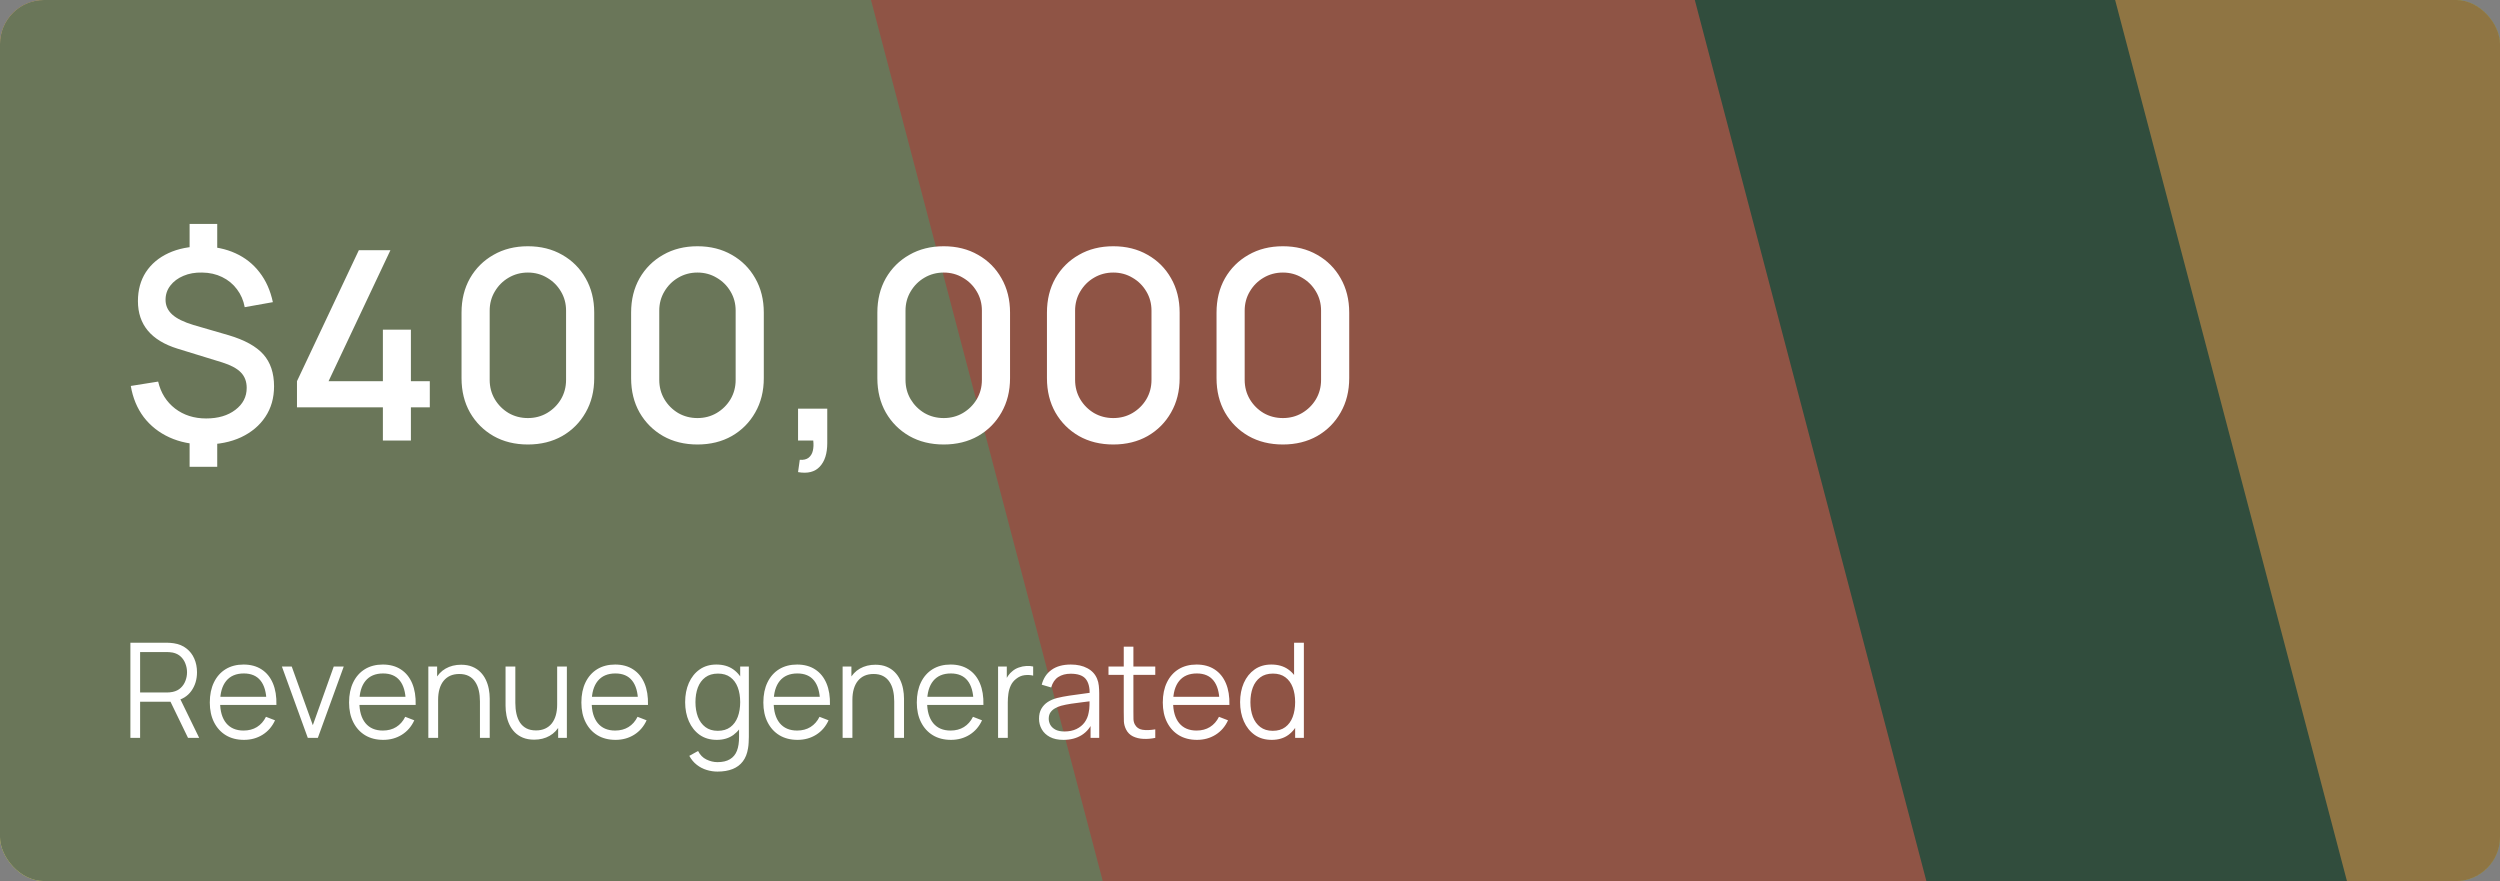 <svg width="227" height="80" viewBox="0 0 227 80" fill="none" xmlns="http://www.w3.org/2000/svg">
<rect x="0" y="0" width="227" height="80" fill="#808080" stroke="none"/>
<g clip-path="url(#clip0_1_424)">
<rect width="227" height="80" rx="4" fill="#427A5B"/>
<path d="M746.331 330.965L-565.642 -4652.2H-226.836L1085.14 330.965H746.331Z" fill="#FFCA66"/>
<path d="M1160.32 3468.64L-151.658 -1514.53H187.148L1499.12 3468.64H1160.32Z" fill="#B4CD93"/>
<path d="M486.018 1896.29L-157.806 -553.346H8.456L652.28 1896.29H486.018Z" fill="#FF896B"/>
<path d="M316.022 471.168L-94.274 -1088.25H11.682L421.977 471.168H316.022Z" fill="#FFCA66"/>
<path d="M146.668 844.949L-120.916 -170.103H-51.815L215.769 844.949H146.668Z" fill="#FFCA66"/>
<path d="M576.424 601.779L65.582 -1340.33H197.503L708.345 601.779H576.424Z" fill="#FF896B"/>
<path d="M35.375 335.353L-475.467 -1606.75H-343.547L167.296 335.353H35.375Z" fill="#B4CD93"/>
</g>
<rect opacity="0.5" width="227" height="80" rx="4" fill="#212121"/>
<path d="M17.216 42.388V39.58H19.724V42.388H17.216ZM17.216 23.152V20.332H19.724V23.152H17.216ZM18.596 40.36C17.396 40.36 16.324 40.144 15.38 39.712C14.436 39.28 13.66 38.668 13.052 37.876C12.452 37.076 12.06 36.132 11.876 35.044L14.36 34.648C14.6 35.672 15.112 36.488 15.896 37.096C16.68 37.696 17.62 37.996 18.716 37.996C19.804 37.996 20.688 37.736 21.368 37.216C22.056 36.696 22.4 36.032 22.4 35.224C22.4 34.648 22.224 34.18 21.872 33.82C21.528 33.46 20.964 33.156 20.18 32.908L16.124 31.66C13.724 30.916 12.524 29.476 12.524 27.34C12.524 26.332 12.764 25.456 13.244 24.712C13.732 23.968 14.416 23.392 15.296 22.984C16.176 22.576 17.204 22.372 18.38 22.372C19.508 22.388 20.508 22.596 21.38 22.996C22.26 23.396 22.988 23.972 23.564 24.724C24.148 25.476 24.552 26.38 24.776 27.436L22.22 27.892C22.108 27.276 21.872 26.732 21.512 26.26C21.16 25.788 20.712 25.42 20.168 25.156C19.632 24.892 19.028 24.756 18.356 24.748C17.724 24.732 17.156 24.832 16.652 25.048C16.156 25.256 15.76 25.552 15.464 25.936C15.176 26.312 15.032 26.74 15.032 27.22C15.032 27.748 15.236 28.196 15.644 28.564C16.052 28.932 16.696 29.248 17.576 29.512L20.756 30.436C22.212 30.868 23.264 31.448 23.912 32.176C24.56 32.904 24.884 33.872 24.884 35.08C24.884 36.136 24.62 37.06 24.092 37.852C23.572 38.636 22.84 39.252 21.896 39.7C20.952 40.14 19.852 40.36 18.596 40.36ZM34.766 40V36.988H26.966V34.612L32.582 22.72H35.45L29.834 34.612H34.766V29.932H37.31V34.612H39.026V36.988H37.31V40H34.766ZM47.931 40.36C46.755 40.36 45.715 40.104 44.811 39.592C43.907 39.072 43.195 38.36 42.675 37.456C42.163 36.552 41.907 35.512 41.907 34.336V28.384C41.907 27.208 42.163 26.168 42.675 25.264C43.195 24.36 43.907 23.652 44.811 23.14C45.715 22.62 46.755 22.36 47.931 22.36C49.107 22.36 50.147 22.62 51.051 23.14C51.955 23.652 52.663 24.36 53.175 25.264C53.695 26.168 53.955 27.208 53.955 28.384V34.336C53.955 35.512 53.695 36.552 53.175 37.456C52.663 38.36 51.955 39.072 51.051 39.592C50.147 40.104 49.107 40.36 47.931 40.36ZM47.931 37.96C48.571 37.96 49.151 37.808 49.671 37.504C50.199 37.192 50.619 36.776 50.931 36.256C51.243 35.728 51.399 35.14 51.399 34.492V28.204C51.399 27.564 51.243 26.984 50.931 26.464C50.619 25.936 50.199 25.52 49.671 25.216C49.151 24.904 48.571 24.748 47.931 24.748C47.291 24.748 46.707 24.904 46.179 25.216C45.659 25.52 45.243 25.936 44.931 26.464C44.619 26.984 44.463 27.564 44.463 28.204V34.492C44.463 35.14 44.619 35.728 44.931 36.256C45.243 36.776 45.659 37.192 46.179 37.504C46.707 37.808 47.291 37.96 47.931 37.96ZM63.329 40.36C62.153 40.36 61.113 40.104 60.209 39.592C59.305 39.072 58.593 38.36 58.073 37.456C57.561 36.552 57.305 35.512 57.305 34.336V28.384C57.305 27.208 57.561 26.168 58.073 25.264C58.593 24.36 59.305 23.652 60.209 23.14C61.113 22.62 62.153 22.36 63.329 22.36C64.505 22.36 65.545 22.62 66.449 23.14C67.353 23.652 68.061 24.36 68.573 25.264C69.093 26.168 69.353 27.208 69.353 28.384V34.336C69.353 35.512 69.093 36.552 68.573 37.456C68.061 38.36 67.353 39.072 66.449 39.592C65.545 40.104 64.505 40.36 63.329 40.36ZM63.329 37.96C63.969 37.96 64.549 37.808 65.069 37.504C65.597 37.192 66.017 36.776 66.329 36.256C66.641 35.728 66.797 35.14 66.797 34.492V28.204C66.797 27.564 66.641 26.984 66.329 26.464C66.017 25.936 65.597 25.52 65.069 25.216C64.549 24.904 63.969 24.748 63.329 24.748C62.689 24.748 62.105 24.904 61.577 25.216C61.057 25.52 60.641 25.936 60.329 26.464C60.017 26.984 59.861 27.564 59.861 28.204V34.492C59.861 35.14 60.017 35.728 60.329 36.256C60.641 36.776 61.057 37.192 61.577 37.504C62.105 37.808 62.689 37.96 63.329 37.96ZM72.463 42.868L72.619 41.752C72.963 41.776 73.231 41.712 73.423 41.56C73.615 41.408 73.743 41.196 73.807 40.924C73.871 40.652 73.883 40.344 73.843 40H72.463V37.108H75.115V40.24C75.115 41.184 74.887 41.896 74.431 42.376C73.983 42.856 73.327 43.02 72.463 42.868ZM85.688 40.36C84.512 40.36 83.472 40.104 82.568 39.592C81.664 39.072 80.952 38.36 80.432 37.456C79.92 36.552 79.664 35.512 79.664 34.336V28.384C79.664 27.208 79.92 26.168 80.432 25.264C80.952 24.36 81.664 23.652 82.568 23.14C83.472 22.62 84.512 22.36 85.688 22.36C86.864 22.36 87.904 22.62 88.808 23.14C89.712 23.652 90.42 24.36 90.932 25.264C91.452 26.168 91.712 27.208 91.712 28.384V34.336C91.712 35.512 91.452 36.552 90.932 37.456C90.42 38.36 89.712 39.072 88.808 39.592C87.904 40.104 86.864 40.36 85.688 40.36ZM85.688 37.96C86.328 37.96 86.908 37.808 87.428 37.504C87.956 37.192 88.376 36.776 88.688 36.256C89 35.728 89.156 35.14 89.156 34.492V28.204C89.156 27.564 89 26.984 88.688 26.464C88.376 25.936 87.956 25.52 87.428 25.216C86.908 24.904 86.328 24.748 85.688 24.748C85.048 24.748 84.464 24.904 83.936 25.216C83.416 25.52 83 25.936 82.688 26.464C82.376 26.984 82.22 27.564 82.22 28.204V34.492C82.22 35.14 82.376 35.728 82.688 36.256C83 36.776 83.416 37.192 83.936 37.504C84.464 37.808 85.048 37.96 85.688 37.96ZM101.087 40.36C99.911 40.36 98.871 40.104 97.967 39.592C97.063 39.072 96.351 38.36 95.831 37.456C95.319 36.552 95.063 35.512 95.063 34.336V28.384C95.063 27.208 95.319 26.168 95.831 25.264C96.351 24.36 97.063 23.652 97.967 23.14C98.871 22.62 99.911 22.36 101.087 22.36C102.263 22.36 103.303 22.62 104.207 23.14C105.111 23.652 105.819 24.36 106.331 25.264C106.851 26.168 107.111 27.208 107.111 28.384V34.336C107.111 35.512 106.851 36.552 106.331 37.456C105.819 38.36 105.111 39.072 104.207 39.592C103.303 40.104 102.263 40.36 101.087 40.36ZM101.087 37.96C101.727 37.96 102.307 37.808 102.827 37.504C103.355 37.192 103.775 36.776 104.087 36.256C104.399 35.728 104.555 35.14 104.555 34.492V28.204C104.555 27.564 104.399 26.984 104.087 26.464C103.775 25.936 103.355 25.52 102.827 25.216C102.307 24.904 101.727 24.748 101.087 24.748C100.447 24.748 99.863 24.904 99.335 25.216C98.815 25.52 98.399 25.936 98.087 26.464C97.775 26.984 97.619 27.564 97.619 28.204V34.492C97.619 35.14 97.775 35.728 98.087 36.256C98.399 36.776 98.815 37.192 99.335 37.504C99.863 37.808 100.447 37.96 101.087 37.96ZM116.485 40.36C115.309 40.36 114.269 40.104 113.365 39.592C112.461 39.072 111.749 38.36 111.229 37.456C110.717 36.552 110.461 35.512 110.461 34.336V28.384C110.461 27.208 110.717 26.168 111.229 25.264C111.749 24.36 112.461 23.652 113.365 23.14C114.269 22.62 115.309 22.36 116.485 22.36C117.661 22.36 118.701 22.62 119.605 23.14C120.509 23.652 121.217 24.36 121.729 25.264C122.249 26.168 122.509 27.208 122.509 28.384V34.336C122.509 35.512 122.249 36.552 121.729 37.456C121.217 38.36 120.509 39.072 119.605 39.592C118.701 40.104 117.661 40.36 116.485 40.36ZM116.485 37.96C117.125 37.96 117.705 37.808 118.225 37.504C118.753 37.192 119.173 36.776 119.485 36.256C119.797 35.728 119.953 35.14 119.953 34.492V28.204C119.953 27.564 119.797 26.984 119.485 26.464C119.173 25.936 118.753 25.52 118.225 25.216C117.705 24.904 117.125 24.748 116.485 24.748C115.845 24.748 115.261 24.904 114.733 25.216C114.213 25.52 113.797 25.936 113.485 26.464C113.173 26.984 113.017 27.564 113.017 28.204V34.492C113.017 35.14 113.173 35.728 113.485 36.256C113.797 36.776 114.213 37.192 114.733 37.504C115.261 37.808 115.845 37.96 116.485 37.96Z" fill="white"/>
<path d="M11.84 67V58.36H15.176C15.26 58.36 15.354 58.364 15.458 58.372C15.566 58.376 15.674 58.388 15.782 58.408C16.234 58.476 16.616 58.634 16.928 58.882C17.244 59.126 17.482 59.434 17.642 59.806C17.806 60.178 17.888 60.59 17.888 61.042C17.888 61.694 17.716 62.26 17.372 62.74C17.028 63.22 16.536 63.522 15.896 63.646L15.59 63.718H12.722V67H11.84ZM17.072 67L15.368 63.484L16.214 63.16L18.086 67H17.072ZM12.722 62.878H15.152C15.224 62.878 15.308 62.874 15.404 62.866C15.5 62.858 15.594 62.844 15.686 62.824C15.982 62.76 16.224 62.638 16.412 62.458C16.604 62.278 16.746 62.064 16.838 61.816C16.934 61.568 16.982 61.31 16.982 61.042C16.982 60.774 16.934 60.516 16.838 60.268C16.746 60.016 16.604 59.8 16.412 59.62C16.224 59.44 15.982 59.318 15.686 59.254C15.594 59.234 15.5 59.222 15.404 59.218C15.308 59.21 15.224 59.206 15.152 59.206H12.722V62.878ZM22.152 67.18C21.52 67.18 20.972 67.04 20.508 66.76C20.048 66.48 19.69 66.086 19.434 65.578C19.178 65.07 19.05 64.474 19.05 63.79C19.05 63.082 19.176 62.47 19.428 61.954C19.68 61.438 20.034 61.04 20.49 60.76C20.95 60.48 21.492 60.34 22.116 60.34C22.756 60.34 23.302 60.488 23.754 60.784C24.206 61.076 24.548 61.496 24.78 62.044C25.012 62.592 25.118 63.246 25.098 64.006H24.198V63.694C24.182 62.854 24 62.22 23.652 61.792C23.308 61.364 22.804 61.15 22.14 61.15C21.444 61.15 20.91 61.376 20.538 61.828C20.17 62.28 19.986 62.924 19.986 63.76C19.986 64.576 20.17 65.21 20.538 65.662C20.91 66.11 21.436 66.334 22.116 66.334C22.58 66.334 22.984 66.228 23.328 66.016C23.676 65.8 23.95 65.49 24.15 65.086L24.972 65.404C24.716 65.968 24.338 66.406 23.838 66.718C23.342 67.026 22.78 67.18 22.152 67.18ZM19.674 64.006V63.268H24.624V64.006H19.674ZM27.948 67L25.596 60.52H26.489L28.404 65.848L30.305 60.52H31.212L28.86 67H27.948ZM34.797 67.18C34.165 67.18 33.617 67.04 33.153 66.76C32.693 66.48 32.335 66.086 32.079 65.578C31.823 65.07 31.695 64.474 31.695 63.79C31.695 63.082 31.821 62.47 32.073 61.954C32.325 61.438 32.679 61.04 33.135 60.76C33.595 60.48 34.137 60.34 34.761 60.34C35.401 60.34 35.947 60.488 36.399 60.784C36.851 61.076 37.193 61.496 37.425 62.044C37.657 62.592 37.763 63.246 37.743 64.006H36.843V63.694C36.827 62.854 36.645 62.22 36.297 61.792C35.953 61.364 35.449 61.15 34.785 61.15C34.089 61.15 33.555 61.376 33.183 61.828C32.815 62.28 32.631 62.924 32.631 63.76C32.631 64.576 32.815 65.21 33.183 65.662C33.555 66.11 34.081 66.334 34.761 66.334C35.225 66.334 35.629 66.228 35.973 66.016C36.321 65.8 36.595 65.49 36.795 65.086L37.617 65.404C37.361 65.968 36.983 66.406 36.483 66.718C35.987 67.026 35.425 67.18 34.797 67.18ZM32.319 64.006V63.268H37.269V64.006H32.319ZM43.579 67V63.694C43.579 63.334 43.545 63.004 43.477 62.704C43.409 62.4 43.299 62.136 43.147 61.912C42.999 61.684 42.805 61.508 42.565 61.384C42.329 61.26 42.041 61.198 41.701 61.198C41.389 61.198 41.113 61.252 40.873 61.36C40.637 61.468 40.437 61.624 40.273 61.828C40.113 62.028 39.991 62.272 39.907 62.56C39.823 62.848 39.781 63.176 39.781 63.544L39.157 63.406C39.157 62.742 39.273 62.184 39.505 61.732C39.737 61.28 40.057 60.938 40.465 60.706C40.873 60.474 41.341 60.358 41.869 60.358C42.257 60.358 42.595 60.418 42.883 60.538C43.175 60.658 43.421 60.82 43.621 61.024C43.825 61.228 43.989 61.462 44.113 61.726C44.237 61.986 44.327 62.264 44.383 62.56C44.439 62.852 44.467 63.144 44.467 63.436V67H43.579ZM38.893 67V60.52H39.691V62.116H39.781V67H38.893ZM48.502 67.162C48.114 67.162 47.774 67.102 47.482 66.982C47.194 66.862 46.948 66.7 46.744 66.496C46.544 66.292 46.382 66.06 46.258 65.8C46.134 65.536 46.044 65.258 45.988 64.966C45.932 64.67 45.904 64.376 45.904 64.084V60.52H46.792V63.826C46.792 64.182 46.826 64.512 46.894 64.816C46.962 65.12 47.07 65.386 47.218 65.614C47.37 65.838 47.564 66.012 47.8 66.136C48.04 66.26 48.33 66.322 48.67 66.322C48.982 66.322 49.256 66.268 49.492 66.16C49.732 66.052 49.932 65.898 50.092 65.698C50.256 65.494 50.38 65.248 50.464 64.96C50.548 64.668 50.59 64.34 50.59 63.976L51.214 64.114C51.214 64.778 51.098 65.336 50.866 65.788C50.634 66.24 50.314 66.582 49.906 66.814C49.498 67.046 49.03 67.162 48.502 67.162ZM50.68 67V65.404H50.59V60.52H51.472V67H50.68ZM55.891 67.18C55.259 67.18 54.711 67.04 54.247 66.76C53.787 66.48 53.429 66.086 53.173 65.578C52.917 65.07 52.789 64.474 52.789 63.79C52.789 63.082 52.915 62.47 53.167 61.954C53.419 61.438 53.773 61.04 54.229 60.76C54.689 60.48 55.231 60.34 55.855 60.34C56.495 60.34 57.041 60.488 57.493 60.784C57.945 61.076 58.287 61.496 58.519 62.044C58.751 62.592 58.857 63.246 58.837 64.006H57.937V63.694C57.921 62.854 57.739 62.22 57.391 61.792C57.047 61.364 56.543 61.15 55.879 61.15C55.183 61.15 54.649 61.376 54.277 61.828C53.909 62.28 53.725 62.924 53.725 63.76C53.725 64.576 53.909 65.21 54.277 65.662C54.649 66.11 55.175 66.334 55.855 66.334C56.319 66.334 56.723 66.228 57.067 66.016C57.415 65.8 57.689 65.49 57.889 65.086L58.711 65.404C58.455 65.968 58.077 66.406 57.577 66.718C57.081 67.026 56.519 67.18 55.891 67.18ZM53.413 64.006V63.268H58.363V64.006H53.413ZM65.144 70.06C64.812 70.06 64.484 70.01 64.16 69.91C63.84 69.814 63.544 69.66 63.273 69.448C63.001 69.24 62.773 68.968 62.589 68.632L63.386 68.188C63.566 68.548 63.819 68.806 64.142 68.962C64.471 69.122 64.805 69.202 65.144 69.202C65.612 69.202 65.99 69.114 66.278 68.938C66.57 68.766 66.782 68.51 66.915 68.17C67.046 67.83 67.111 67.406 67.106 66.898V65.17H67.209V60.52H67.995V66.91C67.995 67.094 67.989 67.27 67.977 67.438C67.969 67.61 67.951 67.778 67.922 67.942C67.847 68.426 67.689 68.824 67.448 69.136C67.213 69.448 66.9 69.68 66.513 69.832C66.129 69.984 65.672 70.06 65.144 70.06ZM65.085 67.18C64.481 67.18 63.965 67.03 63.536 66.73C63.108 66.426 62.781 66.016 62.553 65.5C62.325 64.984 62.211 64.402 62.211 63.754C62.211 63.11 62.322 62.53 62.547 62.014C62.775 61.498 63.1 61.09 63.525 60.79C63.949 60.49 64.457 60.34 65.049 60.34C65.656 60.34 66.168 60.488 66.585 60.784C67.001 61.08 67.314 61.486 67.526 62.002C67.743 62.514 67.85 63.098 67.85 63.754C67.85 64.398 67.745 64.98 67.532 65.5C67.32 66.016 67.008 66.426 66.597 66.73C66.184 67.03 65.68 67.18 65.085 67.18ZM65.174 66.358C65.635 66.358 66.014 66.246 66.314 66.022C66.615 65.798 66.838 65.49 66.987 65.098C67.135 64.702 67.209 64.254 67.209 63.754C67.209 63.246 67.135 62.798 66.987 62.41C66.838 62.018 66.615 61.712 66.314 61.492C66.019 61.272 65.644 61.162 65.192 61.162C64.728 61.162 64.344 61.276 64.04 61.504C63.736 61.732 63.511 62.042 63.362 62.434C63.218 62.826 63.147 63.266 63.147 63.754C63.147 64.246 63.221 64.69 63.368 65.086C63.52 65.478 63.746 65.788 64.046 66.016C64.347 66.244 64.722 66.358 65.174 66.358ZM72.414 67.18C71.782 67.18 71.234 67.04 70.77 66.76C70.31 66.48 69.952 66.086 69.696 65.578C69.44 65.07 69.312 64.474 69.312 63.79C69.312 63.082 69.438 62.47 69.69 61.954C69.942 61.438 70.296 61.04 70.752 60.76C71.212 60.48 71.754 60.34 72.378 60.34C73.018 60.34 73.564 60.488 74.016 60.784C74.468 61.076 74.81 61.496 75.042 62.044C75.274 62.592 75.38 63.246 75.36 64.006H74.46V63.694C74.444 62.854 74.262 62.22 73.914 61.792C73.57 61.364 73.066 61.15 72.402 61.15C71.706 61.15 71.172 61.376 70.8 61.828C70.432 62.28 70.248 62.924 70.248 63.76C70.248 64.576 70.432 65.21 70.8 65.662C71.172 66.11 71.698 66.334 72.378 66.334C72.842 66.334 73.246 66.228 73.59 66.016C73.938 65.8 74.212 65.49 74.412 65.086L75.234 65.404C74.978 65.968 74.6 66.406 74.1 66.718C73.604 67.026 73.042 67.18 72.414 67.18ZM69.936 64.006V63.268H74.886V64.006H69.936ZM81.196 67V63.694C81.196 63.334 81.162 63.004 81.094 62.704C81.026 62.4 80.916 62.136 80.764 61.912C80.616 61.684 80.422 61.508 80.182 61.384C79.946 61.26 79.658 61.198 79.318 61.198C79.006 61.198 78.73 61.252 78.49 61.36C78.254 61.468 78.054 61.624 77.89 61.828C77.73 62.028 77.608 62.272 77.524 62.56C77.44 62.848 77.398 63.176 77.398 63.544L76.774 63.406C76.774 62.742 76.89 62.184 77.122 61.732C77.354 61.28 77.674 60.938 78.082 60.706C78.49 60.474 78.958 60.358 79.486 60.358C79.874 60.358 80.212 60.418 80.5 60.538C80.792 60.658 81.038 60.82 81.238 61.024C81.442 61.228 81.606 61.462 81.73 61.726C81.854 61.986 81.944 62.264 82 62.56C82.056 62.852 82.084 63.144 82.084 63.436V67H81.196ZM76.51 67V60.52H77.308V62.116H77.398V67H76.51ZM86.348 67.18C85.716 67.18 85.168 67.04 84.704 66.76C84.244 66.48 83.886 66.086 83.63 65.578C83.374 65.07 83.246 64.474 83.246 63.79C83.246 63.082 83.372 62.47 83.624 61.954C83.876 61.438 84.23 61.04 84.686 60.76C85.146 60.48 85.688 60.34 86.312 60.34C86.952 60.34 87.498 60.488 87.95 60.784C88.402 61.076 88.744 61.496 88.976 62.044C89.208 62.592 89.314 63.246 89.294 64.006H88.394V63.694C88.378 62.854 88.196 62.22 87.848 61.792C87.504 61.364 87 61.15 86.336 61.15C85.64 61.15 85.106 61.376 84.734 61.828C84.366 62.28 84.182 62.924 84.182 63.76C84.182 64.576 84.366 65.21 84.734 65.662C85.106 66.11 85.632 66.334 86.312 66.334C86.776 66.334 87.18 66.228 87.524 66.016C87.872 65.8 88.146 65.49 88.346 65.086L89.168 65.404C88.912 65.968 88.534 66.406 88.034 66.718C87.538 67.026 86.976 67.18 86.348 67.18ZM83.87 64.006V63.268H88.82V64.006H83.87ZM90.625 67V60.52H91.417V62.08L91.261 61.876C91.333 61.684 91.427 61.508 91.543 61.348C91.659 61.184 91.785 61.05 91.921 60.946C92.089 60.798 92.285 60.686 92.509 60.61C92.733 60.53 92.959 60.484 93.187 60.472C93.415 60.456 93.623 60.472 93.811 60.52V61.348C93.575 61.288 93.317 61.274 93.037 61.306C92.757 61.338 92.499 61.45 92.263 61.642C92.047 61.81 91.885 62.012 91.777 62.248C91.669 62.48 91.597 62.728 91.561 62.992C91.525 63.252 91.507 63.51 91.507 63.766V67H90.625ZM96.557 67.18C96.069 67.18 95.659 67.092 95.327 66.916C94.999 66.74 94.753 66.506 94.589 66.214C94.425 65.922 94.343 65.604 94.343 65.26C94.343 64.908 94.413 64.608 94.553 64.36C94.697 64.108 94.891 63.902 95.135 63.742C95.383 63.582 95.669 63.46 95.993 63.376C96.321 63.296 96.683 63.226 97.079 63.166C97.479 63.102 97.869 63.048 98.249 63.004C98.633 62.956 98.969 62.91 99.257 62.866L98.945 63.058C98.957 62.418 98.833 61.944 98.573 61.636C98.313 61.328 97.861 61.174 97.217 61.174C96.773 61.174 96.397 61.274 96.089 61.474C95.785 61.674 95.571 61.99 95.447 62.422L94.589 62.17C94.737 61.59 95.035 61.14 95.483 60.82C95.931 60.5 96.513 60.34 97.229 60.34C97.821 60.34 98.323 60.452 98.735 60.676C99.151 60.896 99.445 61.216 99.617 61.636C99.697 61.824 99.749 62.034 99.773 62.266C99.797 62.498 99.809 62.734 99.809 62.974V67H99.023V65.374L99.251 65.47C99.031 66.026 98.689 66.45 98.225 66.742C97.761 67.034 97.205 67.18 96.557 67.18ZM96.659 66.418C97.071 66.418 97.431 66.344 97.739 66.196C98.047 66.048 98.295 65.846 98.483 65.59C98.671 65.33 98.793 65.038 98.849 64.714C98.897 64.506 98.923 64.278 98.927 64.03C98.931 63.778 98.933 63.59 98.933 63.466L99.269 63.64C98.969 63.68 98.643 63.72 98.291 63.76C97.943 63.8 97.599 63.846 97.259 63.898C96.923 63.95 96.619 64.012 96.347 64.084C96.163 64.136 95.985 64.21 95.813 64.306C95.641 64.398 95.499 64.522 95.387 64.678C95.279 64.834 95.225 65.028 95.225 65.26C95.225 65.448 95.271 65.63 95.363 65.806C95.459 65.982 95.611 66.128 95.819 66.244C96.031 66.36 96.311 66.418 96.659 66.418ZM104.899 67C104.535 67.076 104.175 67.106 103.819 67.09C103.467 67.074 103.151 66.998 102.871 66.862C102.595 66.726 102.385 66.514 102.241 66.226C102.125 65.986 102.061 65.744 102.049 65.5C102.041 65.252 102.037 64.97 102.037 64.654V58.72H102.913V64.618C102.913 64.89 102.915 65.118 102.919 65.302C102.927 65.482 102.969 65.642 103.045 65.782C103.189 66.05 103.417 66.21 103.729 66.262C104.045 66.314 104.435 66.302 104.899 66.226V67ZM100.651 61.276V60.52H104.899V61.276H100.651ZM108.684 67.18C108.052 67.18 107.504 67.04 107.04 66.76C106.58 66.48 106.222 66.086 105.966 65.578C105.71 65.07 105.582 64.474 105.582 63.79C105.582 63.082 105.708 62.47 105.96 61.954C106.212 61.438 106.566 61.04 107.022 60.76C107.482 60.48 108.024 60.34 108.648 60.34C109.288 60.34 109.834 60.488 110.286 60.784C110.738 61.076 111.08 61.496 111.312 62.044C111.544 62.592 111.65 63.246 111.63 64.006H110.73V63.694C110.714 62.854 110.532 62.22 110.184 61.792C109.84 61.364 109.336 61.15 108.672 61.15C107.976 61.15 107.442 61.376 107.07 61.828C106.702 62.28 106.518 62.924 106.518 63.76C106.518 64.576 106.702 65.21 107.07 65.662C107.442 66.11 107.968 66.334 108.648 66.334C109.112 66.334 109.516 66.228 109.86 66.016C110.208 65.8 110.482 65.49 110.682 65.086L111.504 65.404C111.248 65.968 110.87 66.406 110.37 66.718C109.874 67.026 109.312 67.18 108.684 67.18ZM106.206 64.006V63.268H111.156V64.006H106.206ZM115.475 67.18C114.871 67.18 114.355 67.03 113.927 66.73C113.499 66.426 113.171 66.016 112.943 65.5C112.715 64.984 112.601 64.402 112.601 63.754C112.601 63.11 112.713 62.53 112.937 62.014C113.165 61.498 113.491 61.09 113.915 60.79C114.339 60.49 114.847 60.34 115.439 60.34C116.047 60.34 116.559 60.488 116.975 60.784C117.391 61.08 117.705 61.486 117.917 62.002C118.133 62.514 118.241 63.098 118.241 63.754C118.241 64.398 118.135 64.98 117.923 65.5C117.711 66.016 117.399 66.426 116.987 66.73C116.575 67.03 116.071 67.18 115.475 67.18ZM115.565 66.358C116.025 66.358 116.405 66.246 116.705 66.022C117.005 65.798 117.229 65.49 117.377 65.098C117.525 64.702 117.599 64.254 117.599 63.754C117.599 63.246 117.525 62.798 117.377 62.41C117.229 62.018 117.005 61.712 116.705 61.492C116.409 61.272 116.035 61.162 115.583 61.162C115.119 61.162 114.735 61.276 114.431 61.504C114.127 61.732 113.901 62.042 113.753 62.434C113.609 62.826 113.537 63.266 113.537 63.754C113.537 64.246 113.611 64.69 113.759 65.086C113.911 65.478 114.137 65.788 114.437 66.016C114.737 66.244 115.113 66.358 115.565 66.358ZM117.599 67V62.122H117.503V58.36H118.391V67H117.599Z" fill="white"/>
<defs>
<clipPath id="clip0_1_424">
<rect width="227" height="80" rx="4" fill="white"/>
</clipPath>
</defs>
</svg>
